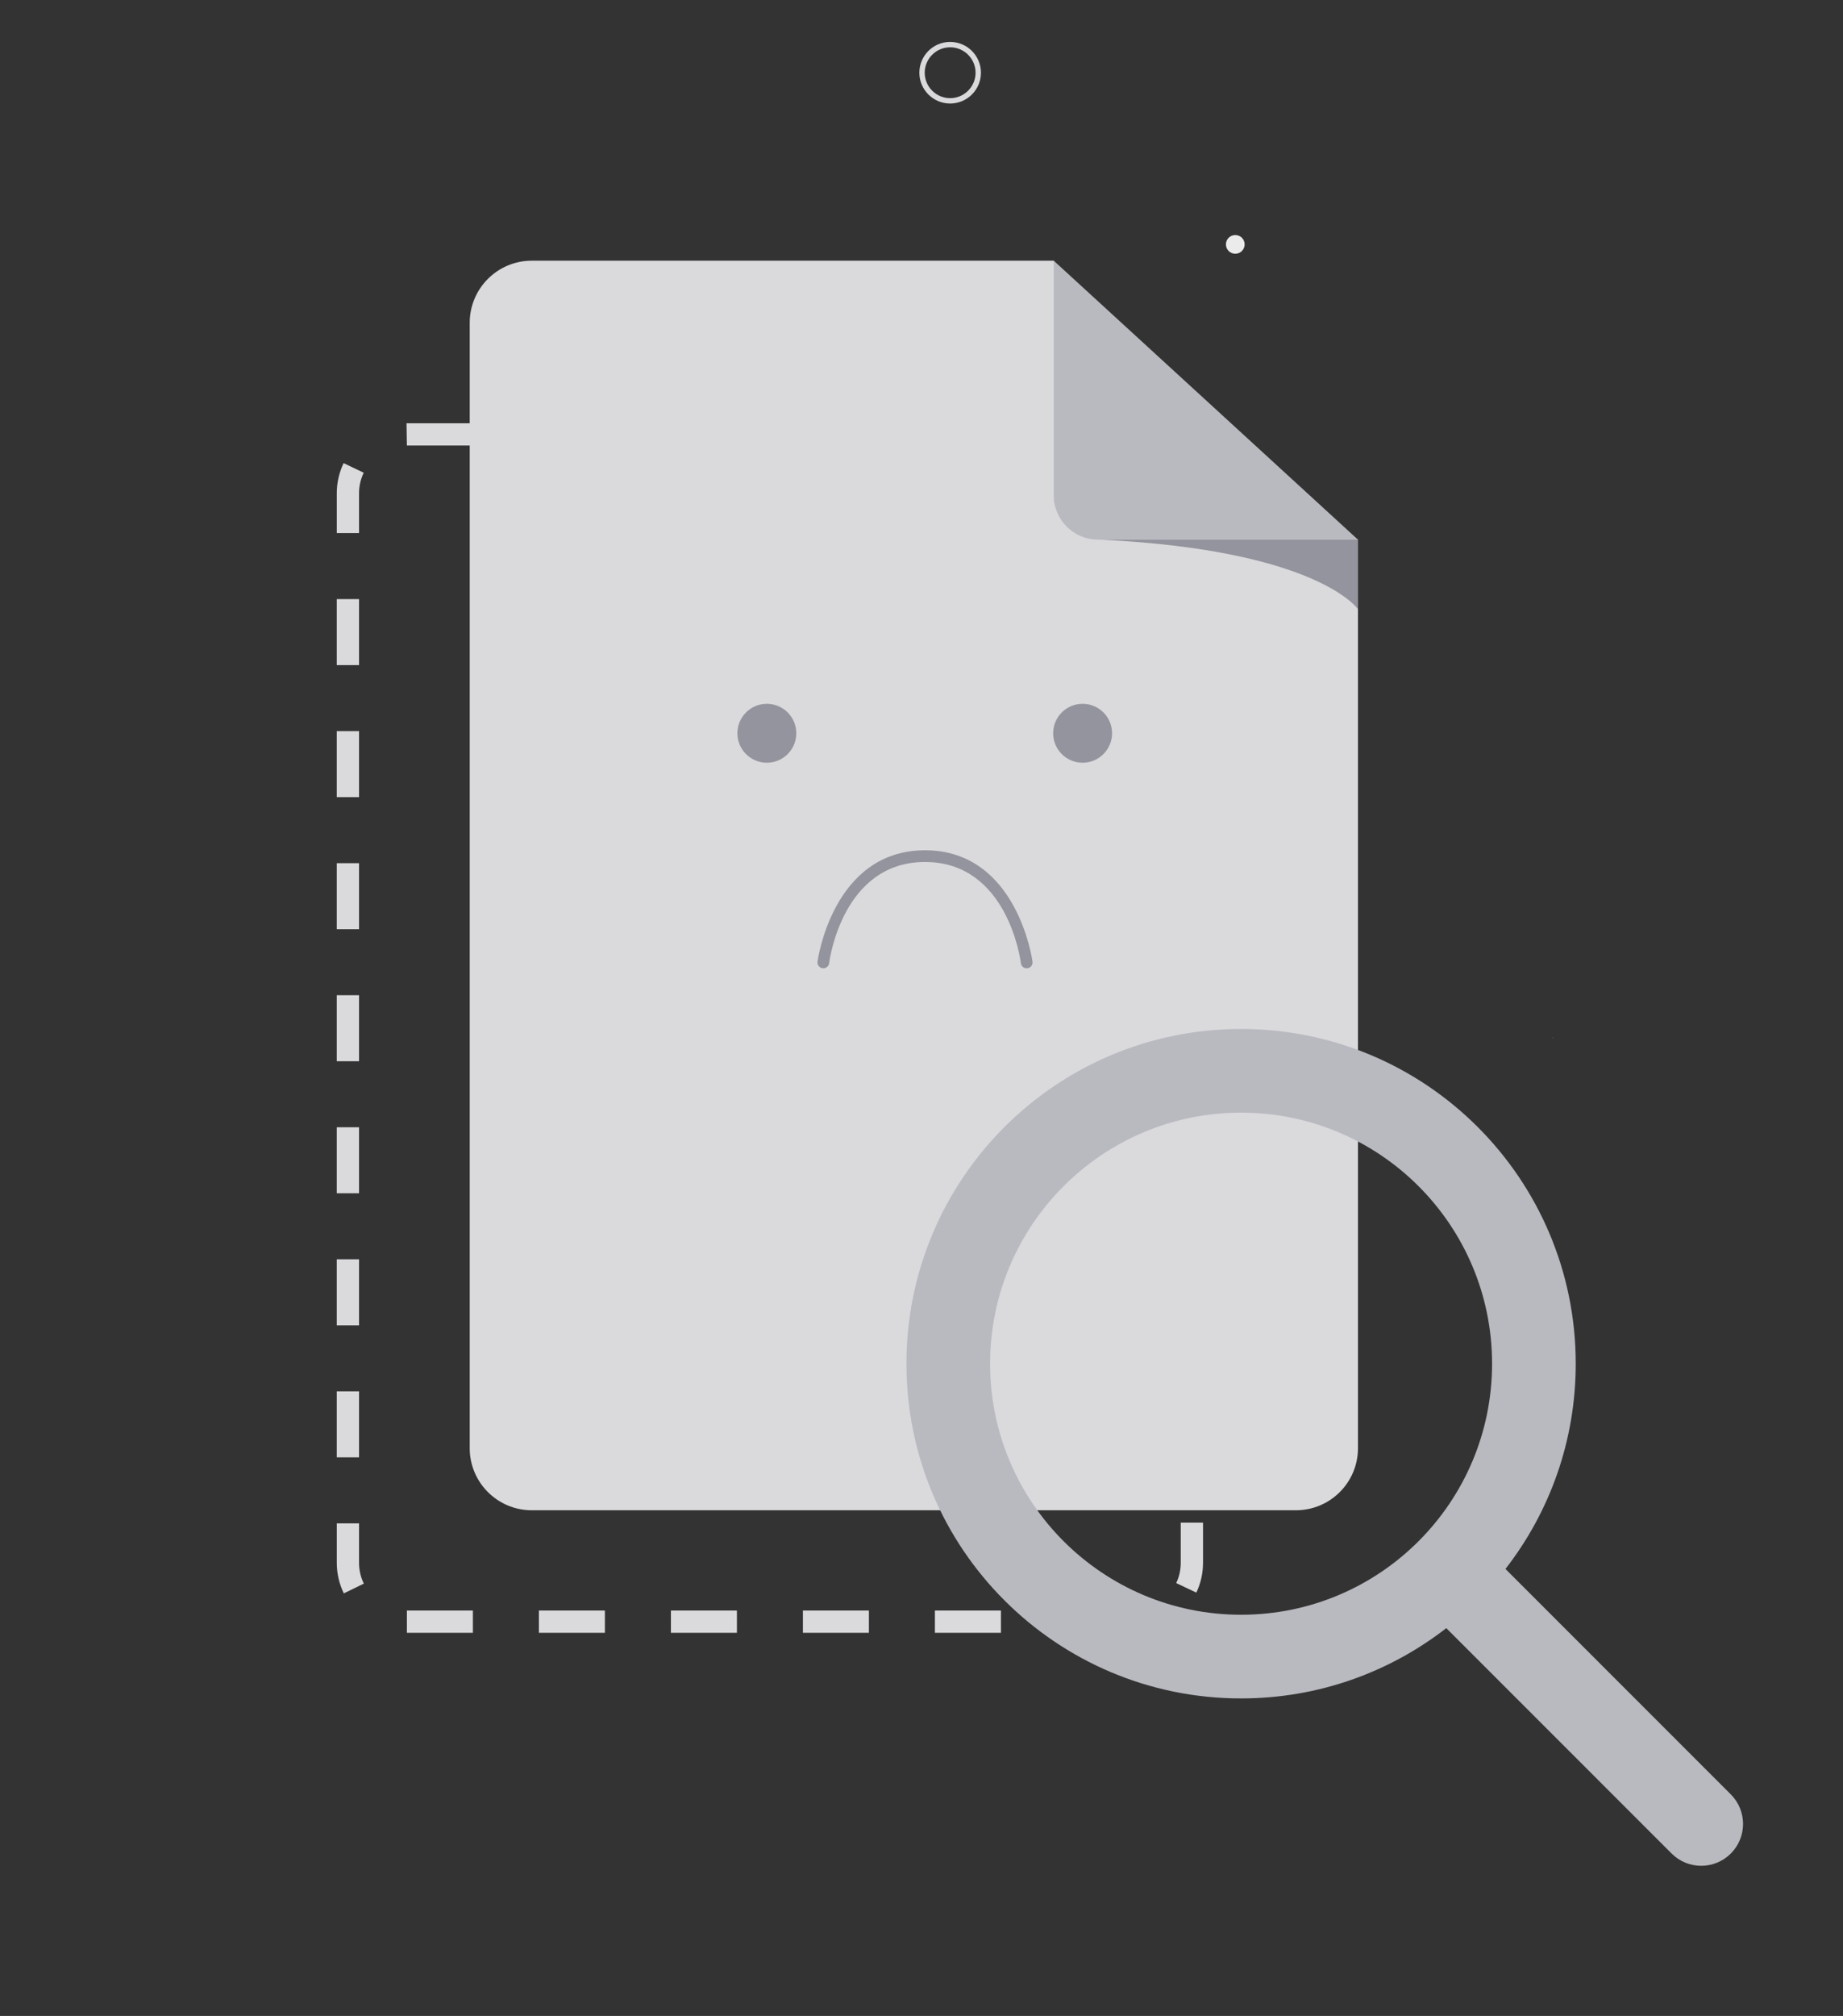 <svg width="171" height="187" viewBox="0 0 171 187" fill="none" xmlns="http://www.w3.org/2000/svg">
<rect x="0" y="0" width="171" height="187" fill="#333333" stroke="none"/>
<g clip-path="url(#clip0_1147_1909)">
<path d="M105.179 151.462H98.994V149.397H105.117L105.179 151.462ZM92.869 151.462H86.744V149.396H92.869V151.462ZM80.621 151.462H74.497V149.396H80.621V151.462ZM68.373 151.462H62.249V149.396H68.373V151.462ZM56.124 151.462H50V149.396H56.124V151.462ZM43.877 151.462H37.753V149.396H43.877V151.462ZM31.901 147.802C31.468 146.913 31.249 145.956 31.248 144.958V141.31H33.313V144.958C33.314 145.639 33.463 146.292 33.757 146.898L31.901 147.802ZM111 147.732L109.134 146.848C109.414 146.256 109.554 145.62 109.554 144.958V141.243H111.621V144.958C111.621 145.928 111.412 146.862 111 147.732ZM33.313 135.185H31.246V129.061H33.313V135.185ZM111.621 135.119H109.555V128.995H111.621V135.119ZM33.313 122.938H31.246V116.813H33.313V122.938ZM111.621 122.871H109.555V116.747H111.621V122.871ZM33.313 110.689H31.246V104.564H33.313V110.689ZM111.621 110.623H109.555V104.498H111.621V110.623ZM33.313 98.441H31.246V92.317H33.313V98.441ZM111.621 98.375H109.555V92.25H111.621V98.375ZM33.313 86.193H31.246V80.069H33.313V86.193ZM111.621 86.127H109.555V80.003H111.621V86.127ZM33.313 73.945H31.246V67.821H33.313V73.945ZM111.621 73.879H109.555V67.755H111.621V73.879ZM33.313 61.697H31.246V55.572H33.313V61.697ZM111.621 61.63H109.555V55.506H111.621V61.63ZM33.313 49.449H31.248V45.766C31.248 44.784 31.461 43.841 31.882 42.959L33.746 43.851C33.459 44.451 33.313 45.095 33.313 45.766V49.449ZM111.621 49.383H109.554V45.766C109.554 45.077 109.402 44.417 109.099 43.803L110.951 42.888C111.396 43.788 111.621 44.757 111.621 45.766V49.383ZM105.084 41.328H98.959V39.262H105.084V41.328ZM92.836 41.328H86.711V39.262H92.836V41.328ZM80.587 41.328H74.463V39.262H80.587V41.328ZM68.34 41.328H62.216V39.262H68.34V41.328ZM56.091 41.328H49.967V39.262H56.091V41.328ZM43.844 41.328H37.751L37.719 39.262H43.844V41.328Z" fill="#DADADD"/>
<path d="M120.24 140.093H49.34C46.16 140.093 43.582 137.515 43.582 134.336V29.941C43.582 26.762 46.16 24.183 49.34 24.183H97.771C107.122 39.609 118.863 46.102 125.997 50.057V134.336C125.997 137.515 123.419 140.093 120.24 140.093Z" fill="#DADADD"/>
<path d="M139.682 145.537L160.589 166.447C162.105 167.962 162.105 170.421 160.589 171.936C159.073 173.452 156.617 173.452 155.1 171.936L134.192 151.027C128.934 155.114 122.327 157.547 115.152 157.547C98.004 157.547 84.102 143.647 84.102 126.498C84.102 109.35 98.004 95.448 115.152 95.448C132.301 95.448 146.202 109.35 146.202 126.498C146.202 133.673 143.768 140.28 139.682 145.537ZM115.152 149.785C128.014 149.785 138.439 139.359 138.439 126.498C138.439 113.637 128.014 103.21 115.152 103.21C102.291 103.21 91.865 113.637 91.865 126.498C91.865 139.359 102.291 149.785 115.152 149.785Z" fill="#B9BAC0"/>
<path d="M97.769 24.183V45.943C97.769 48.216 99.612 50.058 101.884 50.058H125.996L97.769 24.183Z" fill="#B9BAC0"/>
<path d="M115.482 22.67C115.482 23.149 115.093 23.538 114.614 23.538C114.135 23.538 113.746 23.149 113.746 22.67C113.746 22.19 114.135 21.802 114.614 21.802C115.093 21.802 115.482 22.19 115.482 22.67Z" fill="#EBEBEB"/>
<path d="M0.021 110.976H0.012V110.968H0.009V110.976H0V110.98H0.009V110.989H0.012V110.98H0.021V110.976Z" fill="#CECECE"/>
<path d="M88.158 9.603C86.582 9.603 85.301 8.322 85.301 6.746C85.301 5.17 86.582 3.888 88.158 3.888C89.734 3.888 91.016 5.17 91.016 6.746C91.016 8.322 89.734 9.603 88.158 9.603ZM88.158 4.387C86.857 4.387 85.799 5.446 85.799 6.746C85.799 8.047 86.857 9.105 88.158 9.105C89.459 9.105 90.517 8.047 90.517 6.746C90.517 5.446 89.459 4.387 88.158 4.387Z" fill="#DADADD"/>
<path d="M73.883 68.018C73.883 69.527 72.659 70.751 71.15 70.751C69.641 70.751 68.418 69.527 68.418 68.018C68.418 66.508 69.641 65.286 71.15 65.286C72.659 65.286 73.883 66.508 73.883 68.018Z" fill="#93949D"/>
<path d="M103.18 68.018C103.18 69.527 101.956 70.751 100.447 70.751C98.938 70.751 97.715 69.527 97.715 68.018C97.715 66.508 98.938 65.286 100.447 65.286C101.956 65.286 103.18 66.508 103.18 68.018Z" fill="#93949D"/>
<path d="M76.392 89.821C76.37 89.821 76.346 89.819 76.323 89.816C76.025 89.778 75.814 89.507 75.852 89.21C75.865 89.107 77.251 78.872 85.826 78.872C94.4 78.872 95.787 89.107 95.8 89.21C95.838 89.507 95.627 89.778 95.329 89.816C95.027 89.858 94.759 89.642 94.721 89.346C94.673 88.962 93.439 79.959 85.826 79.959C78.214 79.959 76.98 88.962 76.93 89.346C76.895 89.62 76.661 89.821 76.392 89.821Z" fill="#93949D"/>
<path d="M144.118 96.288C144.118 96.3 144.108 96.31 144.096 96.31C144.084 96.31 144.074 96.3 144.074 96.288C144.074 96.276 144.084 96.266 144.096 96.266C144.108 96.266 144.118 96.276 144.118 96.288Z" fill="#DADADD"/>
<path d="M102.062 50.058H125.996V56.51C125.996 56.51 122.302 51.021 102.062 50.058Z" fill="#93949D"/>
</g>
<defs>
<clipPath id="clip0_1147_1909">
<rect width="171" height="187" fill="white"/>
</clipPath>
</defs>
</svg>
